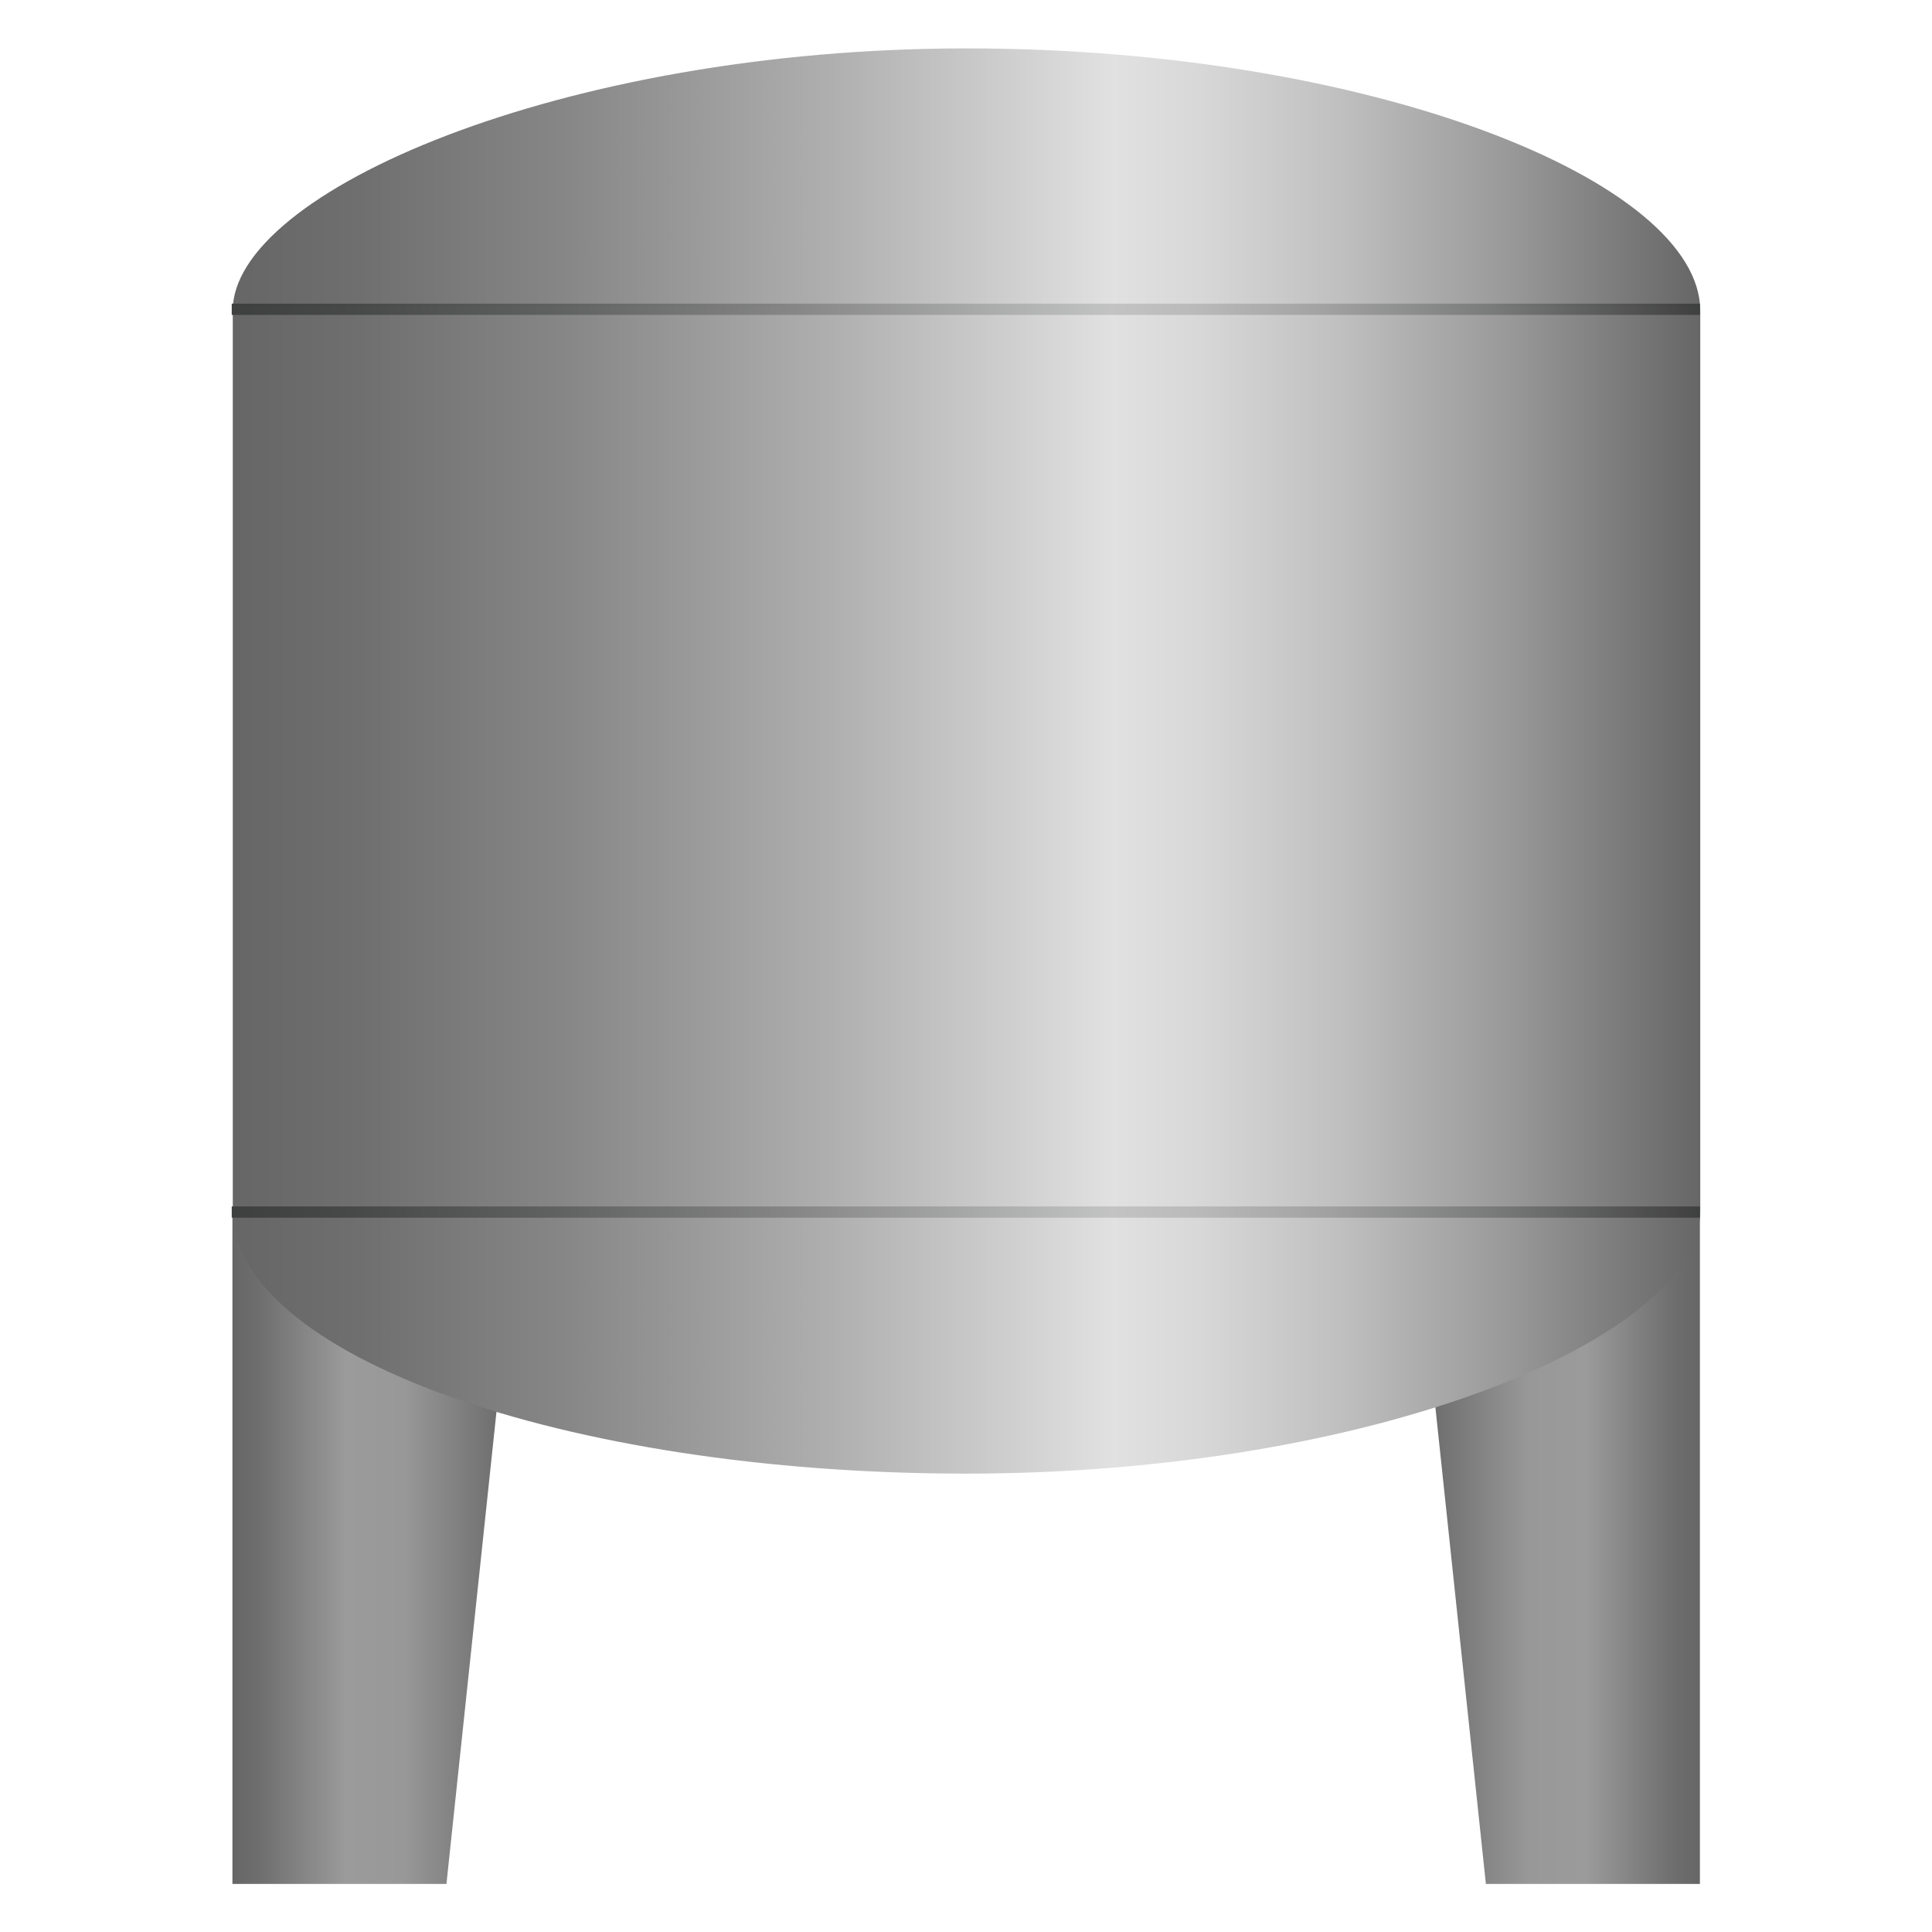<?xml version="1.0" encoding="utf-8"?>
<!-- Generator: Adobe Illustrator 23.0.3, SVG Export Plug-In . SVG Version: 6.00 Build 0)  -->
<svg version="1.1" id="图层_1" xmlns="http://www.w3.org/2000/svg" xmlns:xlink="http://www.w3.org/1999/xlink" x="0px" y="0px"
	 viewBox="0 0 566.9 566.9" style="enable-background:new 0 0 566.9 566.9;" xml:space="preserve">
<style type="text/css">
	.st0{fill:url(#SVGID_1_);}
	.st1{fill:url(#SVGID_2_);}
	.st2{fill:url(#SVGID_3_);}
	.st3{fill:url(#SVGID_4_);}
	.st4{fill:url(#SVGID_5_);}
</style>
<g>
	
		<linearGradient id="SVGID_1_" gradientUnits="userSpaceOnUse" x1="605.375" y1="453.661" x2="689.139" y2="453.661" gradientTransform="matrix(-1 0 0 1 1104.186 0)">
		<stop  offset="0" style="stop-color:#666666"/>
		<stop  offset="0.1" style="stop-color:#6F6F6F"/>
		<stop  offset="0.4" style="stop-color:#9B9B9B"/>
		<stop  offset="0.6" style="stop-color:#989898"/>
		<stop  offset="1" style="stop-color:#666666"/>
	</linearGradient>
	<polygon class="st0" points="436,552.8 498.8,552.8 498.8,354.6 415,354.6 	"/>
	<linearGradient id="SVGID_2_" gradientUnits="userSpaceOnUse" x1="68.204" y1="453.661" x2="151.969" y2="453.661">
		<stop  offset="0" style="stop-color:#666666"/>
		<stop  offset="0.1" style="stop-color:#6F6F6F"/>
		<stop  offset="0.4" style="stop-color:#9B9B9B"/>
		<stop  offset="0.6" style="stop-color:#989898"/>
		<stop  offset="1" style="stop-color:#666666"/>
	</linearGradient>
	<polygon class="st1" points="131,552.8 68.2,552.8 68.2,354.6 152,354.6 	"/>
	
		<linearGradient id="SVGID_3_" gradientUnits="userSpaceOnUse" x1="68.204" y1="497.302" x2="498.898" y2="497.302" gradientTransform="matrix(1 0 0 1 0 -274)">
		<stop  offset="0" style="stop-color:#666666"/>
		<stop  offset="8.706106e-02" style="stop-color:#6F6F6F"/>
		<stop  offset="0.229" style="stop-color:#878787"/>
		<stop  offset="0.408" style="stop-color:#AFAFAF"/>
		<stop  offset="0.6" style="stop-color:#E1E1E1"/>
		<stop  offset="0.658" style="stop-color:#D8D8D8"/>
		<stop  offset="0.753" style="stop-color:#C0C0C0"/>
		<stop  offset="0.872" style="stop-color:#989898"/>
		<stop  offset="1" style="stop-color:#666666"/>
	</linearGradient>
	<path class="st2" d="M283.6,432.4L283.6,432.4c-118.6,0-215.3-35.1-215.3-77V91.2C68,56.4,165,14.2,283.6,14.2l0,0
		c118.6,0,215.3,39,215.3,77v264.2C498.8,393.1,401.8,432.4,283.6,432.4z"/>
	
		<linearGradient id="SVGID_4_" gradientUnits="userSpaceOnUse" x1="68.031" y1="1006.615" x2="498.811" y2="1006.615" gradientTransform="matrix(1 0 0 1 0 -915.89)">
		<stop  offset="3.178914e-07" style="stop-color:#3E3F3F"/>
		<stop  offset="8.220217e-02" style="stop-color:#474848"/>
		<stop  offset="0.216" style="stop-color:#5F6060"/>
		<stop  offset="0.386" style="stop-color:#878787"/>
		<stop  offset="0.582" style="stop-color:#BDBEBE"/>
		<stop  offset="0.6" style="stop-color:#C3C3C3"/>
		<stop  offset="0.655" style="stop-color:#BABABA"/>
		<stop  offset="0.744" style="stop-color:#A2A2A2"/>
		<stop  offset="0.857" style="stop-color:#7A7B7B"/>
		<stop  offset="0.988" style="stop-color:#444444"/>
		<stop  offset="1" style="stop-color:#3E3F3F"/>
	</linearGradient>
	<rect x="68" y="89.1" class="st3" width="430.8" height="3.3"/>
	
		<linearGradient id="SVGID_5_" gradientUnits="userSpaceOnUse" x1="68.031" y1="1271.509" x2="498.811" y2="1271.509" gradientTransform="matrix(1 0 0 1 0 -915.89)">
		<stop  offset="3.178914e-07" style="stop-color:#3E3F3F"/>
		<stop  offset="8.220217e-02" style="stop-color:#474848"/>
		<stop  offset="0.216" style="stop-color:#5F6060"/>
		<stop  offset="0.386" style="stop-color:#878787"/>
		<stop  offset="0.582" style="stop-color:#BDBEBE"/>
		<stop  offset="0.6" style="stop-color:#C3C3C3"/>
		<stop  offset="0.655" style="stop-color:#BABABA"/>
		<stop  offset="0.744" style="stop-color:#A2A2A2"/>
		<stop  offset="0.857" style="stop-color:#7A7B7B"/>
		<stop  offset="0.988" style="stop-color:#444444"/>
		<stop  offset="1" style="stop-color:#3E3F3F"/>
	</linearGradient>
	<rect x="68" y="354" class="st4" width="430.8" height="3.3"/>
</g>
</svg>
